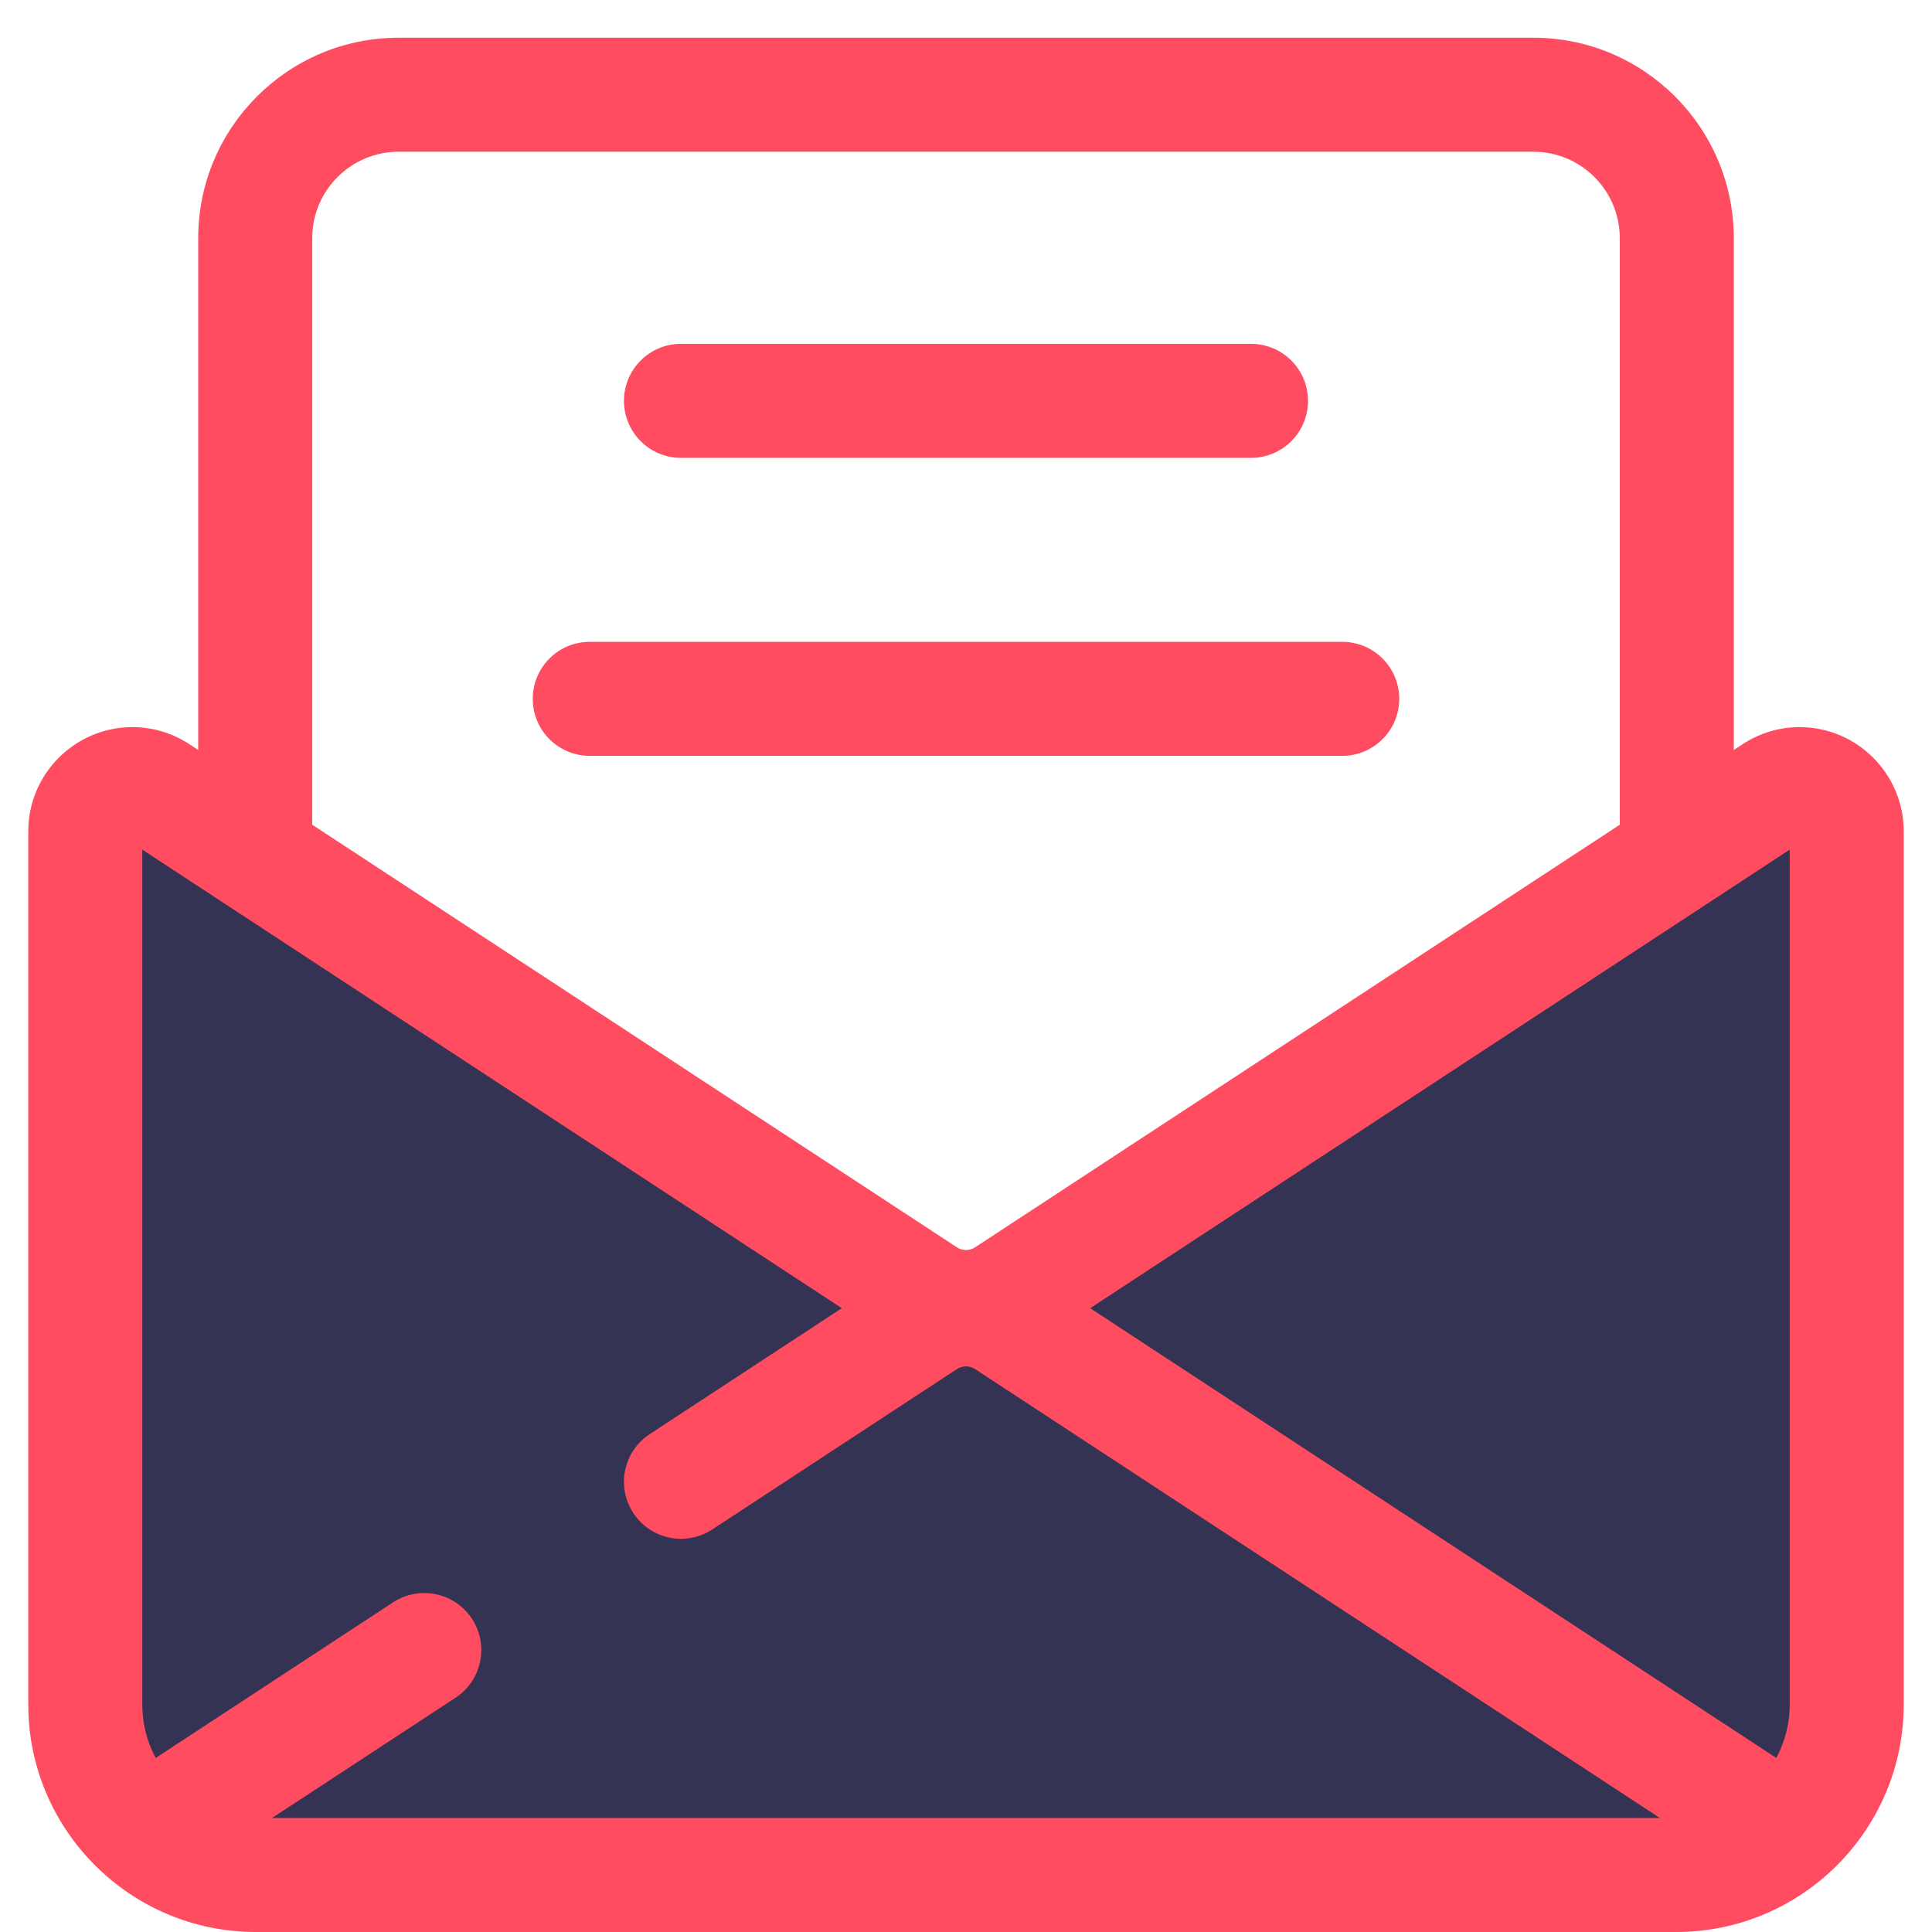 <?xml version="1.0" encoding="iso-8859-1"?>
<!-- Generator: Adobe Illustrator 19.0.0, SVG Export Plug-In . SVG Version: 6.00 Build 0)  -->
<svg version="1.1" id="Layer_1" xmlns="http://www.w3.org/2000/svg" xmlns:xlink="http://www.w3.org/1999/xlink" x="0px" y="0px"
	 viewBox="0 0 512 512" style="enable-background:new 0 0 512 512;" xml:space="preserve">
<g transform="translate(0,10)">
	<rect x="441.061" y="193.837" style="fill:#11544F;" width="42.511" height="30.214"/>
	<rect x="28.43" y="193.837" style="fill:#11544F;" width="39.489" height="30.214"/>
	<path style="fill:#ff4c60;" d="M444.363,402.339H67.637c-8.344,0-15.107-6.763-15.107-15.107V53.087
		C52.53,23.815,76.344,0,105.615,0h300.769c29.271,0,53.086,23.815,53.086,53.087v334.145
		C459.47,395.576,452.707,402.339,444.363,402.339z M82.743,372.125h346.513V53.087c0-12.613-10.261-22.873-22.872-22.873H105.615
		c-12.611,0-22.872,10.261-22.872,22.873C82.743,53.087,82.743,372.125,82.743,372.125z"/>
</g>
<path style="fill:#353353;" d="M444.214,496.893H67.786c-24.957,0-45.188-20.231-45.188-45.188v-231.4
	c0-9.927,11.027-15.883,19.329-10.44L245.301,343.18c6.497,4.259,14.901,4.259,21.399,0l203.374-133.315
	c8.303-5.443,19.329,0.514,19.329,10.44v231.4C489.402,476.662,469.17,496.893,444.214,496.893z"/>
<g>
	<path style="fill:#ff4c60;" d="M444.214,512H67.786c-33.247,0-60.295-27.047-60.295-60.295v-231.4
		c0-15.226,12.392-27.612,27.624-27.612c5.346,0,10.566,1.57,15.093,4.537l203.374,133.317c0.909,0.597,1.817,0.722,2.417,0.722
		c0.6,0,1.508-0.125,2.417-0.722L461.791,197.23c4.528-2.967,9.747-4.537,15.093-4.537c15.232,0,27.624,12.386,27.624,27.612v231.4
		C504.508,484.953,477.461,512,444.214,512z M37.705,225.159v226.546c0,16.586,13.495,30.081,30.081,30.081h376.428
		c16.586,0,30.081-13.495,30.081-30.081V225.159L274.982,355.814c-5.656,3.707-12.218,5.667-18.982,5.667
		c-6.763,0-13.326-1.959-18.982-5.667L37.705,225.159z"/>
	<path style="fill:#ff4c60;" d="M41.941,498.614c-4.923,0-9.748-2.402-12.649-6.827c-4.574-6.978-2.626-16.343,4.352-20.917
		l70.511-46.223c6.979-4.574,16.343-2.626,20.917,4.352c4.574,6.978,2.626,16.343-4.352,20.917l-70.511,46.223
		C47.655,497.813,44.781,498.614,41.941,498.614z"/>
	<path style="fill:#ff4c60;" d="M470.059,498.614c-2.842,0-5.715-0.801-8.268-2.475L258.417,362.824
		c-1.468-0.964-3.367-0.964-4.834,0l-64.834,42.5c-6.981,4.574-16.343,2.626-20.917-4.352c-4.574-6.978-2.626-16.343,4.352-20.917
		l64.834-42.5c11.531-7.558,26.434-7.558,37.964,0L478.355,470.87c6.978,4.574,8.927,13.939,4.352,20.917
		C479.807,496.21,474.982,498.614,470.059,498.614z"/>
	<path style="fill:#ff4c60;" d="M331.534,121.337H180.465c-8.344,0-15.107-6.763-15.107-15.107s6.763-15.107,15.107-15.107h151.069
		c8.344,0,15.107,6.763,15.107,15.107S339.878,121.337,331.534,121.337z"/>
	<path style="fill:#ff4c60;" d="M355.707,200.308H156.293c-8.344,0-15.107-6.763-15.107-15.107c0-8.344,6.763-15.107,15.107-15.107
		h199.414c8.344,0,15.107,6.763,15.107,15.107S364.051,200.308,355.707,200.308z"/>
</g>
<g>
</g>
<g>
</g>
<g>
</g>
<g>
</g>
<g>
</g>
<g>
</g>
<g>
</g>
<g>
</g>
<g>
</g>
<g>
</g>
<g>
</g>
<g>
</g>
<g>
</g>
<g>
</g>
<g>
</g>
</svg>

